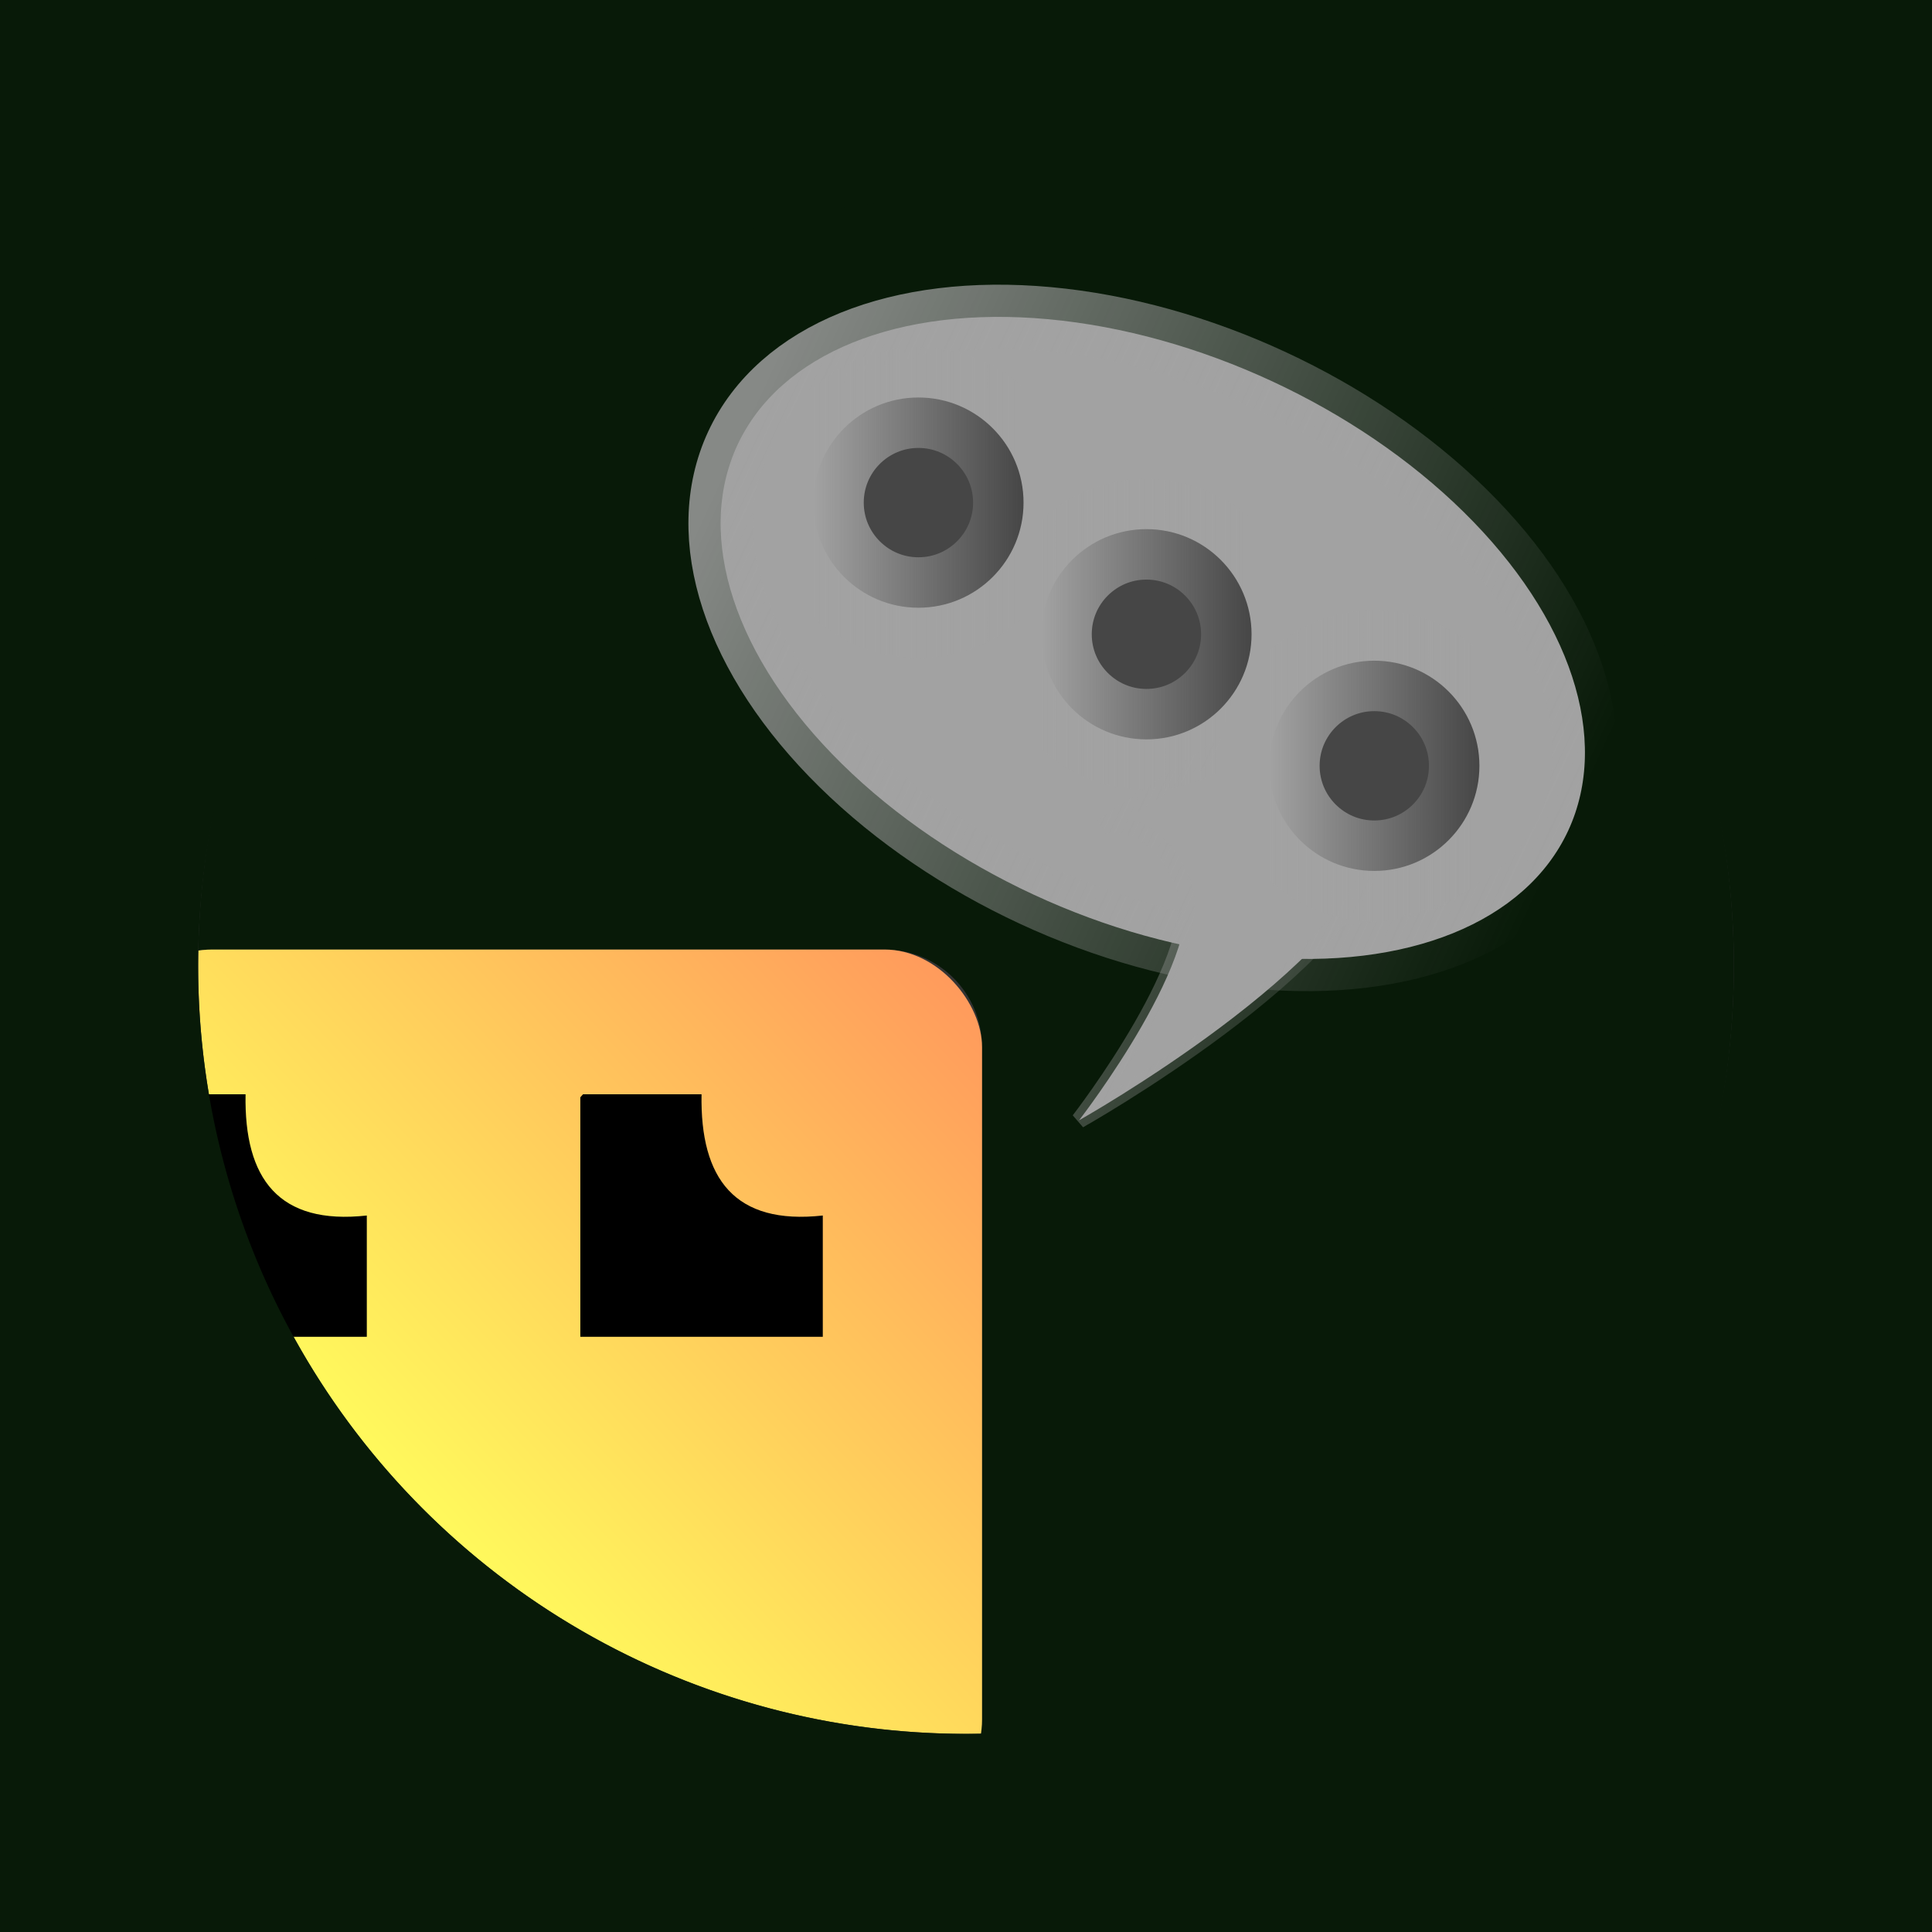 <?xml version="1.0" encoding="UTF-8" standalone="no"?>
<!-- Created with Inkscape (http://www.inkscape.org/) -->

<svg
   width="120"
   height="120"
   viewBox="0 0 120 120"
   version="1.1"
   id="svg5"
   inkscape:version="1.1.1 (3bf5ae0d25, 2021-09-20, custom)"
   sodipodi:docname="comment.svg.2022_01_22_23_16_04.0.svg"
   xmlns:inkscape="http://www.inkscape.org/namespaces/inkscape"
   xmlns:sodipodi="http://sodipodi.sourceforge.net/DTD/sodipodi-0.dtd"
   xmlns:xlink="http://www.w3.org/1999/xlink"
   xmlns="http://www.w3.org/2000/svg"
   xmlns:svg="http://www.w3.org/2000/svg">
  <rect x="0" y="0" width="120" height="120" fill="#333333" stroke="none"/>
  <sodipodi:namedview
     id="namedview7"
     pagecolor="#000000"
     bordercolor="#666666"
     borderopacity="1.0"
     inkscape:pageshadow="2"
     inkscape:pageopacity="0"
     inkscape:pagecheckerboard="true"
     inkscape:document-units="px"
     showgrid="false"
     inkscape:snap-object-midpoints="true"
     inkscape:snap-smooth-nodes="true"
     inkscape:snap-midpoints="true"
     inkscape:snap-intersection-paths="true"
     inkscape:object-paths="true"
     inkscape:snap-bbox="true"
     inkscape:bbox-paths="true"
     inkscape:bbox-nodes="true"
     inkscape:snap-bbox-edge-midpoints="true"
     inkscape:snap-bbox-midpoints="true"
     inkscape:snap-center="true"
     inkscape:snap-page="true"
     inkscape:snap-others="true"
     inkscape:object-nodes="true"
     inkscape:snap-nodes="true"
     inkscape:snap-global="true"
     inkscape:zoom="5.6568543"
     inkscape:cx="66.556426"
     inkscape:cy="57.452426"
     inkscape:window-width="1558"
     inkscape:window-height="874"
     inkscape:window-x="42"
     inkscape:window-y="26"
     inkscape:window-maximized="1"
     inkscape:current-layer="layer4"
     showguides="true" />
  <defs
     id="defs2">
    <inkscape:path-effect
       effect="powerclip"
       id="path-effect5590"
       is_visible="true"
       lpeversion="1"
       inverse="true"
       flatten="false"
       hide_clip="false"
       message="Use fill-rule evenodd on &lt;b&gt;fill and stroke&lt;/b&gt; dialog if no flatten result after convert clip to paths." />
    <inkscape:path-effect
       effect="powerclip"
       id="path-effect5574"
       is_visible="true"
       lpeversion="1"
       inverse="true"
       flatten="false"
       hide_clip="false"
       message="Use fill-rule evenodd on &lt;b&gt;fill and stroke&lt;/b&gt; dialog if no flatten result after convert clip to paths." />
    <inkscape:path-effect
       effect="powermask"
       id="path-effect1063"
       is_visible="true"
       lpeversion="1"
       uri="#mask-powermask-path-effect1063-3"
       invert="false"
       hide_mask="false"
       background="true"
       background_color="#ffffffff" />
    <linearGradient
       inkscape:collect="always"
       id="linearGradient4482">
      <stop
         style="stop-color:#a2a2a2;stop-opacity:1;"
         offset="0"
         id="stop4478" />
      <stop
         style="stop-color:#a2a2a2;stop-opacity:0;"
         offset="1"
         id="stop4480" />
    </linearGradient>
    <inkscape:path-effect
       effect="powermask"
       id="path-effect10048"
       is_visible="true"
       lpeversion="1"
       uri="#mask-powermask-path-effect10048"
       invert="false"
       hide_mask="false"
       background="true"
       background_color="#ffffffff" />
    <inkscape:path-effect
       effect="powerclip"
       id="path-effect8460"
       is_visible="true"
       lpeversion="1"
       inverse="true"
       flatten="false"
       hide_clip="false"
       message="Use fill-rule evenodd on &lt;b&gt;fill and stroke&lt;/b&gt; dialog if no flatten result after convert clip to paths." />
    <inkscape:path-effect
       effect="powerclip"
       id="path-effect6707"
       is_visible="true"
       lpeversion="1"
       inverse="true"
       flatten="false"
       hide_clip="false"
       message="Use fill-rule evenodd on &lt;b&gt;fill and stroke&lt;/b&gt; dialog if no flatten result after convert clip to paths." />
    <linearGradient
       inkscape:collect="always"
       id="linearGradient5924">
      <stop
         style="stop-color:#000000;stop-opacity:1;"
         offset="0"
         id="stop5920" />
      <stop
         style="stop-color:#000000;stop-opacity:0;"
         offset="1"
         id="stop5922" />
    </linearGradient>
    <linearGradient
       inkscape:collect="always"
       id="linearGradient5680">
      <stop
         style="stop-color:#4cff8a;stop-opacity:1"
         offset="0"
         id="stop5676" />
      <stop
         style="stop-color:#4b7f08;stop-opacity:1"
         offset="1"
         id="stop5678" />
    </linearGradient>
    <linearGradient
       inkscape:collect="always"
       xlink:href="#linearGradient5680"
       id="linearGradient5950"
       x1="6.009"
       y1="60"
       x2="113.991"
       y2="60"
       gradientUnits="userSpaceOnUse" />
    <linearGradient
       inkscape:collect="always"
       xlink:href="#linearGradient5924"
       id="linearGradient5958"
       x1="6.009"
       y1="60"
       x2="113.991"
       y2="60"
       gradientUnits="userSpaceOnUse" />
    <clipPath
       clipPathUnits="userSpaceOnUse"
       id="clipPath6703">
      <rect
         style="display:block;fill:#080d7f;fill-opacity:1;fill-rule:evenodd;stroke:none;stroke-width:3.675;stroke-linecap:round;stroke-linejoin:round;stroke-opacity:0.812"
         id="rect6705"
         width="53.864"
         height="53.864"
         x="7.132"
         y="58.978"
         ry="6.057" />
    </clipPath>
    <clipPath
       clipPathUnits="userSpaceOnUse"
       id="clipPath6703-3">
      <rect
         style="fill:#080d7f;fill-opacity:1;fill-rule:evenodd;stroke:none;stroke-width:3.675;stroke-linecap:round;stroke-linejoin:round;stroke-opacity:0.812"
         id="rect6705-6"
         width="53.864"
         height="53.864"
         x="7.132"
         y="58.978"
         ry="6.057" />
    </clipPath>
    <clipPath
       clipPathUnits="userSpaceOnUse"
       id="clipPath6703-2">
      <rect
         style="display:none;fill:#080d7f;fill-opacity:1;fill-rule:evenodd;stroke:none;stroke-width:3.675;stroke-linecap:round;stroke-linejoin:round;stroke-opacity:0.812"
         id="rect6705-61"
         width="53.864"
         height="53.864"
         x="7.132"
         y="58.978"
         ry="6.057"
         d="m 13.189,58.978 h 41.749 c 3.356,0 6.057,2.702 6.057,6.057 v 41.749 c 0,3.356 -2.702,6.057 -6.057,6.057 H 13.189 c -3.356,0 -6.057,-2.702 -6.057,-6.057 V 65.036 c 0,-3.356 2.702,-6.057 6.057,-6.057 z" />
      <path
         id="lpe_path-effect6707-8"
         style="fill:#080d7f;fill-opacity:1;fill-rule:evenodd;stroke:none;stroke-width:3.675;stroke-linecap:round;stroke-linejoin:round;stroke-opacity:0.812"
         class="powerclip"
         d="M 7.307,7.307 H 112.693 V 112.693 H 7.307 Z M 13.189,58.978 c -3.356,0 -6.057,2.702 -6.057,6.057 v 41.749 c 0,3.356 2.702,6.057 6.057,6.057 h 41.749 c 3.356,0 6.057,-2.702 6.057,-6.057 V 65.036 c 0,-3.356 -2.702,-6.057 -6.057,-6.057 z" />
    </clipPath>
    <clipPath
       clipPathUnits="userSpaceOnUse"
       id="clipPath8853">
      <g
         id="g8859">
        <rect
           style="fill:#000000;fill-opacity:1;fill-rule:evenodd;stroke:none;stroke-width:4;stroke-linecap:round;stroke-linejoin:round;stroke-opacity:0.812"
           id="rect8855"
           width="15.061"
           height="15.061"
           x="36.044"
           y="67.968"
           ry="0.567"
           d="m 36.611,67.968 h 13.928 c 0.314,0 0.567,0.253 0.567,0.567 v 13.928 c 0,0.314 -0.253,0.567 -0.567,0.567 H 36.611 c -0.314,0 -0.567,-0.253 -0.567,-0.567 V 68.535 c 0,-0.314 0.253,-0.567 0.567,-0.567 z" />
        <rect
           style="fill:#000000;fill-opacity:1;fill-rule:evenodd;stroke:none;stroke-width:4;stroke-linecap:round;stroke-linejoin:round;stroke-opacity:0.812"
           id="rect8857"
           width="15.061"
           height="15.061"
           x="7.721"
           y="67.968"
           ry="0.567"
           d="M 8.288,67.968 H 22.216 c 0.314,0 0.567,0.253 0.567,0.567 v 13.928 c 0,0.314 -0.253,0.567 -0.567,0.567 H 8.288 c -0.314,0 -0.567,-0.253 -0.567,-0.567 V 68.535 c 0,-0.314 0.253,-0.567 0.567,-0.567 z" />
      </g>
    </clipPath>
    <mask
       maskUnits="userSpaceOnUse"
       id="mask-powermask-path-effect10048">
      <path
         id="mask-powermask-path-effect10048_box"
         style="fill:#ffffff;fill-opacity:1"
         d="M 11.307,66.968 H 52.105 V 84.029 H 11.307 Z" />
    </mask>
    <filter
       id="mask-powermask-path-effect10048_inverse"
       inkscape:label="filtermask-powermask-path-effect10048"
       style="color-interpolation-filters:sRGB"
       height="100"
       width="100"
       x="-50"
       y="-50">
      <feColorMatrix
         id="mask-powermask-path-effect10048_primitive1"
         values="1"
         type="saturate"
         result="fbSourceGraphic" />
      <feColorMatrix
         id="mask-powermask-path-effect10048_primitive2"
         values="-1 0 0 0 1 0 -1 0 0 1 0 0 -1 0 1 0 0 0 1 0 "
         in="fbSourceGraphic" />
    </filter>
    <linearGradient
       inkscape:collect="always"
       xlink:href="#linearGradient4482"
       id="linearGradient4484"
       x1="29.108"
       y1="43.226"
       x2="85.996"
       y2="43.226"
       gradientUnits="userSpaceOnUse" />
    <linearGradient
       inkscape:collect="always"
       xlink:href="#linearGradient4482"
       id="linearGradient7412"
       x1="59.802"
       y1="35.215"
       x2="68.137"
       y2="35.215"
       gradientUnits="userSpaceOnUse"
       gradientTransform="matrix(1.567,0,0,1.567,-29.011,-15.777)" />
    <linearGradient
       inkscape:collect="always"
       xlink:href="#linearGradient4482"
       id="linearGradient7412-7"
       x1="59.802"
       y1="35.215"
       x2="68.137"
       y2="35.215"
       gradientUnits="userSpaceOnUse"
       gradientTransform="matrix(1.567,0,0,1.567,-43.173,-23.953)" />
    <linearGradient
       inkscape:collect="always"
       xlink:href="#linearGradient4482"
       id="linearGradient7412-6"
       x1="59.802"
       y1="35.215"
       x2="68.137"
       y2="35.215"
       gradientUnits="userSpaceOnUse"
       gradientTransform="matrix(1.567,0,0,1.567,-14.859,-7.606)" />
    <clipPath
       clipPathUnits="userSpaceOnUse"
       id="clipPath8853-3">
      <g
         id="g8859-6">
        <rect
           style="fill:#000000;fill-opacity:1;fill-rule:evenodd;stroke:none;stroke-width:4;stroke-linecap:round;stroke-linejoin:round;stroke-opacity:0.812"
           id="rect8855-7"
           width="15.061"
           height="15.061"
           x="36.044"
           y="67.968"
           ry="0.567" />
        <rect
           style="fill:#000000;fill-opacity:1;fill-rule:evenodd;stroke:none;stroke-width:4;stroke-linecap:round;stroke-linejoin:round;stroke-opacity:0.812"
           id="rect8857-5"
           width="15.061"
           height="15.061"
           x="7.721"
           y="67.968"
           ry="0.567" />
      </g>
    </clipPath>
    <mask
       maskUnits="userSpaceOnUse"
       id="mask-powermask-path-effect10048-3">
      <path
         id="mask-powermask-path-effect10048_box-5"
         style="fill:#ffffff;fill-opacity:1"
         d="M 11.307,66.968 H 52.105 V 84.029 H 11.307 Z" />
    </mask>
    <filter
       id="mask-powermask-path-effect10048_inverse-6"
       inkscape:label="filtermask-powermask-path-effect10048"
       style="color-interpolation-filters:sRGB"
       height="100"
       width="100"
       x="-50"
       y="-50">
      <feColorMatrix
         id="mask-powermask-path-effect10048_primitive1-2"
         values="1"
         type="saturate"
         result="fbSourceGraphic" />
      <feColorMatrix
         id="mask-powermask-path-effect10048_primitive2-9"
         values="-1 0 0 0 1 0 -1 0 0 1 0 0 -1 0 1 0 0 0 1 0 "
         in="fbSourceGraphic" />
    </filter>
    <mask
       maskUnits="userSpaceOnUse"
       id="mask-powermask-path-effect1063">
      <path
         id="path1065"
         style="fill:#ffffff;fill-opacity:1"
         d="M 11.307,66.968 H 52.105 V 84.029 H 11.307 Z" />
    </mask>
    <clipPath
       clipPathUnits="userSpaceOnUse"
       id="clipPath8853-3-2">
      <g
         id="g8859-6-7">
        <rect
           style="fill:#000000;fill-opacity:1;fill-rule:evenodd;stroke:none;stroke-width:4;stroke-linecap:round;stroke-linejoin:round;stroke-opacity:0.812"
           id="rect8855-7-0"
           width="15.061"
           height="15.061"
           x="36.044"
           y="67.968"
           ry="0.567"
           d="m 36.611,67.968 h 13.928 c 0.314,0 0.567,0.253 0.567,0.567 v 13.928 c 0,0.314 -0.253,0.567 -0.567,0.567 H 36.611 c -0.314,0 -0.567,-0.253 -0.567,-0.567 V 68.535 c 0,-0.314 0.253,-0.567 0.567,-0.567 z" />
        <rect
           style="fill:#000000;fill-opacity:1;fill-rule:evenodd;stroke:none;stroke-width:4;stroke-linecap:round;stroke-linejoin:round;stroke-opacity:0.812"
           id="rect8857-5-9"
           width="15.061"
           height="15.061"
           x="7.721"
           y="67.968"
           ry="0.567"
           d="M 8.288,67.968 H 22.216 c 0.314,0 0.567,0.253 0.567,0.567 v 13.928 c 0,0.314 -0.253,0.567 -0.567,0.567 H 8.288 c -0.314,0 -0.567,-0.253 -0.567,-0.567 V 68.535 c 0,-0.314 0.253,-0.567 0.567,-0.567 z" />
      </g>
    </clipPath>
    <mask
       maskUnits="userSpaceOnUse"
       id="mask-powermask-path-effect1063-3">
      <path
         id="mask-powermask-path-effect1063_box"
         style="fill:#ffffff;fill-opacity:1"
         d="M 11.307,66.968 H 52.105 V 84.029 H 11.307 Z" />
      <path
         id="path1065-6"
         style="fill:#ffffff;fill-opacity:1"
         d="M 11.307,66.968 H 52.105 V 84.029 H 11.307 Z" />
    </mask>
    <filter
       id="mask-powermask-path-effect1063_inverse"
       inkscape:label="filtermask-powermask-path-effect1063"
       style="color-interpolation-filters:sRGB"
       height="100"
       width="100"
       x="-50"
       y="-50">
      <feColorMatrix
         id="mask-powermask-path-effect1063_primitive1"
         values="1"
         type="saturate"
         result="fbSourceGraphic" />
      <feColorMatrix
         id="mask-powermask-path-effect1063_primitive2"
         values="-1 0 0 0 1 0 -1 0 0 1 0 0 -1 0 1 0 0 0 1 0 "
         in="fbSourceGraphic" />
    </filter>
    <linearGradient
       inkscape:collect="always"
       xlink:href="#linearGradient4482"
       id="linearGradient5374"
       gradientUnits="userSpaceOnUse"
       x1="29.108"
       y1="43.226"
       x2="85.996"
       y2="43.226" />
    <linearGradient
       inkscape:collect="always"
       xlink:href="#linearGradient4482"
       id="linearGradient5376"
       gradientUnits="userSpaceOnUse"
       x1="29.108"
       y1="43.226"
       x2="85.996"
       y2="43.226" />
    <clipPath
       clipPathUnits="userSpaceOnUse"
       id="clipPath6703-6">
      <rect
         style="display:none;fill:#080d7f;fill-opacity:1;fill-rule:evenodd;stroke:none;stroke-width:3.675;stroke-linecap:round;stroke-linejoin:round;stroke-opacity:0.812"
         id="rect6705-7"
         width="53.864"
         height="53.864"
         x="7.132"
         y="58.978"
         ry="6.057"
         d="m 13.189,58.978 h 41.749 c 3.356,0 6.057,2.702 6.057,6.057 v 41.749 c 0,3.356 -2.702,6.057 -6.057,6.057 H 13.189 c -3.356,0 -6.057,-2.702 -6.057,-6.057 V 65.036 c 0,-3.356 2.702,-6.057 6.057,-6.057 z" />
      <path
         id="lpe_path-effect6707"
         style="fill:#080d7f;fill-opacity:1;fill-rule:evenodd;stroke:none;stroke-width:3.675;stroke-linecap:round;stroke-linejoin:round;stroke-opacity:0.812"
         class="powerclip"
         d="M 7.307,7.307 H 112.693 V 112.693 H 7.307 Z M 13.189,58.978 c -3.356,0 -6.057,2.702 -6.057,6.057 v 41.749 c 0,3.356 2.702,6.057 6.057,6.057 h 41.749 c 3.356,0 6.057,-2.702 6.057,-6.057 V 65.036 c 0,-3.356 -2.702,-6.057 -6.057,-6.057 z" />
    </clipPath>
    <clipPath
       clipPathUnits="userSpaceOnUse"
       id="clipPath6703-6-5">
      <rect
         style="display:none;fill:#080d7f;fill-opacity:1;fill-rule:evenodd;stroke:none;stroke-width:3.675;stroke-linecap:round;stroke-linejoin:round;stroke-opacity:0.812"
         id="rect6705-7-3"
         width="53.864"
         height="53.864"
         x="7.132"
         y="58.978"
         ry="6.057"
         d="m 13.189,58.978 h 41.749 c 3.356,0 6.057,2.702 6.057,6.057 v 41.749 c 0,3.356 -2.702,6.057 -6.057,6.057 H 13.189 c -3.356,0 -6.057,-2.702 -6.057,-6.057 V 65.036 c 0,-3.356 2.702,-6.057 6.057,-6.057 z" />
      <path
         id="lpe_path-effect6707-5"
         style="fill:#080d7f;fill-opacity:1;fill-rule:evenodd;stroke:none;stroke-width:3.675;stroke-linecap:round;stroke-linejoin:round;stroke-opacity:0.812"
         class="powerclip"
         d="M 7.307,7.307 H 112.693 V 112.693 H 7.307 Z M 13.189,58.978 c -3.356,0 -6.057,2.702 -6.057,6.057 v 41.749 c 0,3.356 2.702,6.057 6.057,6.057 h 41.749 c 3.356,0 6.057,-2.702 6.057,-6.057 V 65.036 c 0,-3.356 -2.702,-6.057 -6.057,-6.057 z" />
    </clipPath>
    <clipPath
       clipPathUnits="userSpaceOnUse"
       id="clipath_lpe_path-effect5574">
      <rect
         style="display:none;fill:#080d7f;fill-opacity:1;fill-rule:evenodd;stroke:none;stroke-width:3.675;stroke-linecap:round;stroke-linejoin:round;stroke-opacity:0.812"
         id="rect5576"
         width="53.864"
         height="53.864"
         x="7.132"
         y="58.978"
         ry="6.057"
         d="m 13.189,58.978 h 41.749 c 3.356,0 6.057,2.702 6.057,6.057 v 41.749 c 0,3.356 -2.702,6.057 -6.057,6.057 H 13.189 c -3.356,0 -6.057,-2.702 -6.057,-6.057 V 65.036 c 0,-3.356 2.702,-6.057 6.057,-6.057 z" />
      <path
         id="lpe_path-effect5574"
         style="display:block;fill:#080d7f;fill-opacity:1;fill-rule:evenodd;stroke:none;stroke-width:3.675;stroke-linecap:round;stroke-linejoin:round;stroke-opacity:0.812"
         class="powerclip"
         d="M 7.307,7.307 H 112.693 V 112.693 H 7.307 Z M 13.189,58.978 c -3.356,0 -6.057,2.702 -6.057,6.057 v 41.749 c 0,3.356 2.702,6.057 6.057,6.057 h 41.749 c 3.356,0 6.057,-2.702 6.057,-6.057 V 65.036 c 0,-3.356 -2.702,-6.057 -6.057,-6.057 z" />
    </clipPath>
    <clipPath
       clipPathUnits="userSpaceOnUse"
       id="clipPath5586">
      <circle
         style="display:none;fill:#081a08;fill-opacity:1;fill-rule:evenodd;stroke-width:4;stroke-linecap:round;stroke-linejoin:round;stroke-opacity:0.812"
         id="circle5588"
         clip-path="url(#clipath_lpe_path-effect5574)"
         sodipodi:type="arc"
         sodipodi:ry="47.693054"
         sodipodi:rx="47.693054"
         sodipodi:cy="60"
         sodipodi:cx="60"
         d="M 107.693,60 A 47.693,47.693 0 0 1 60,107.693 47.693,47.693 0 0 1 12.307,60 47.693,47.693 0 0 1 60,12.307 47.693,47.693 0 0 1 107.693,60 Z"
         inkscape:path-effect="#path-effect5574" />
      <path
         id="lpe_path-effect5590"
         style="display:inline;fill:#081a08;fill-opacity:1;fill-rule:evenodd;stroke-width:4;stroke-linecap:round;stroke-linejoin:round;stroke-opacity:0.812"
         class="powerclip"
         d="M -0.991,-0.991 H 120.991 V 120.991 H -0.991 Z M 107.693,60 A 47.693,47.693 0 0 0 60,12.307 47.693,47.693 0 0 0 12.307,60 47.693,47.693 0 0 0 60,107.693 47.693,47.693 0 0 0 107.693,60 Z" />
    </clipPath>
    <linearGradient
       inkscape:collect="always"
       xlink:href="#linearGradient7144"
       id="linearGradient7146"
       x1="22.97"
       y1="94.402"
       x2="60"
       y2="60"
       gradientUnits="userSpaceOnUse" />
    <linearGradient
       inkscape:collect="always"
       id="linearGradient7144">
      <stop
         style="stop-color:#ffff5c;stop-opacity:1;"
         offset="0"
         id="stop7140" />
      <stop
         style="stop-color:#ff985c;stop-opacity:1"
         offset="1"
         id="stop7142" />
    </linearGradient>
    <clipPath
       clipPathUnits="userSpaceOnUse"
       id="clipPath6703-3-2">
      <rect
         style="fill:#080d7f;fill-opacity:1;fill-rule:evenodd;stroke:none;stroke-width:3.675;stroke-linecap:round;stroke-linejoin:round;stroke-opacity:0.812"
         id="rect6705-6-9"
         width="53.864"
         height="53.864"
         x="7.132"
         y="58.978"
         ry="6.057" />
    </clipPath>
  </defs>
  <g
     inkscape:groupmode="layer"
     id="layer5"
     inkscape:label="Vrstva 5"
     style="display:inline"
     sodipodi:insensitive="true">
    <path
       style="display:inline;fill:#081a08;fill-opacity:1;fill-rule:evenodd;stroke-width:4;stroke-linecap:round;stroke-linejoin:round;stroke-opacity:0.812"
       id="path1073"
       clip-path="url(#clipPath6703-6)"
       d="M 107.693,60 A 47.693,48.715 0 0 1 60,108.715 47.693,48.715 0 0 1 12.307,60 47.693,48.715 0 0 1 60,11.285 47.693,48.715 0 0 1 107.693,60 Z"
       sodipodi:type="arc"
       sodipodi:ry="48.714874"
       sodipodi:rx="47.693054"
       sodipodi:cy="60"
       sodipodi:cx="60"
       inkscape:path-effect="#path-effect6707" />
  </g>
  <g
     inkscape:groupmode="layer"
     id="layer2"
     inkscape:label="Vrstva 2"
     style="display:inline">
    <circle
       style="fill:#060606;fill-opacity:1;fill-rule:evenodd;stroke-width:4;stroke-linecap:round;stroke-linejoin:round;stroke-opacity:0.812"
       id="path1073-7"
       clip-path="url(#clipPath8853)"
       mask="url(#mask-powermask-path-effect10048)"
       inkscape:path-effect="#path-effect10048"
       sodipodi:type="arc"
       sodipodi:cx="60"
       sodipodi:cy="60"
       sodipodi:rx="47.693054"
       sodipodi:ry="47.693054"
       d="M 107.693,60 A 47.693,47.693 0 0 1 60,107.693 47.693,47.693 0 0 1 12.307,60 47.693,47.693 0 0 1 60,12.307 47.693,47.693 0 0 1 107.693,60 Z" />
  </g>
  <g
     inkscape:groupmode="layer"
     id="layer3"
     inkscape:label="Vrstva 3"
     style="display:inline">
    <circle
       style="display:inline;fill:url(#linearGradient7146);fill-opacity:1;fill-rule:evenodd;stroke-width:4;stroke-linecap:round;stroke-linejoin:round;stroke-opacity:0.812"
       id="path1073-0"
       r="47.693"
       cy="60"
       cx="60"
       clip-path="url(#clipPath6703-3-2)" />
  </g>
  <g
     inkscape:groupmode="layer"
     id="layer4"
     inkscape:label="Vrstva 4"
     style="display:inline">
    <circle
       style="display:inline;fill:#cccccc;fill-opacity:1;fill-rule:evenodd;stroke-width:4;stroke-linecap:round;stroke-linejoin:round;stroke-opacity:0.812"
       id="path1073-7-1"
       clip-path="url(#clipPath8853-3-2)"
       mask="url(#mask-powermask-path-effect1063-3)"
       inkscape:path-effect="#path-effect1063"
       sodipodi:type="arc"
       sodipodi:cx="60"
       sodipodi:cy="60"
       sodipodi:rx="47.693054"
       sodipodi:ry="47.693054"
       d="M 107.693,60 A 47.693,47.693 0 0 1 60,107.693 47.693,47.693 0 0 1 12.307,60 47.693,47.693 0 0 1 60,12.307 47.693,47.693 0 0 1 107.693,60 Z" />
    <g
       id="g3009">
      <path
         style="fill:#000000;fill-opacity:1;stroke:none;stroke-width:1px;stroke-linecap:butt;stroke-linejoin:miter;stroke-opacity:1"
         d="m 43.575,67.968 h -7.363 v 0 l -0.167,0.188 V 83.029 H 51.105 v -7.531 c -5.469,0.603 -7.626,-2.279 -7.531,-7.531"
         id="path3978"
         sodipodi:nodetypes="cccccccc" />
      <path
         style="display:inline;fill:#000000;fill-opacity:1;stroke:none;stroke-width:1px;stroke-linecap:butt;stroke-linejoin:miter;stroke-opacity:1"
         d="M 15.252,67.968 H 7.889 v 0 l -0.167,0.188 6.884,14.873 h 8.177 v -7.531 c -5.469,0.603 -7.626,-2.279 -7.531,-7.531"
         id="path3978-3"
         sodipodi:nodetypes="cccccccc" />
    </g>
  </g>
  <g
     inkscape:label="Vrstva 1"
     inkscape:groupmode="layer"
     id="layer1"
     style="display:inline"
     sodipodi:insensitive="true">
    <path
       style="fill:url(#linearGradient5950);fill-opacity:1;fill-rule:evenodd;stroke:url(#linearGradient5958);stroke-width:4;stroke-linecap:round;stroke-linejoin:round;stroke-opacity:0.812"
       id="path868"
       clip-path="url(#clipPath5586)"
       d="M 113.991,60 A 53.991,53.991 0 0 1 60,113.991 53.991,53.991 0 0 1 6.009,60 53.991,53.991 0 0 1 60,6.009 53.991,53.991 0 0 1 113.991,60 Z"
       sodipodi:type="arc"
       sodipodi:ry="53.990875"
       sodipodi:rx="53.990875"
       sodipodi:cy="60"
       sodipodi:cx="60"
       inkscape:path-effect="#path-effect5590" />
    <g
       id="g4476"
       transform="rotate(24.891,59.356,70.299)"
       style="stroke:url(#linearGradient4484)">
      <ellipse
         style="fill:#a2a2a2;fill-rule:evenodd;stroke:url(#linearGradient5374);stroke-width:4;stroke-linecap:round;stroke-linejoin:round;stroke-opacity:0.812"
         id="path882"
         cx="57.552"
         cy="37.318"
         rx="28.444"
         ry="17.579" />
      <path
         style="fill:#a2a2a2;fill-opacity:1;stroke:url(#linearGradient5376);stroke-width:1px;stroke-linecap:butt;stroke-linejoin:miter;stroke-opacity:1"
         d="m 59.686,49.215 7.499,-12.476 c 0,0 6.615,-1.112 8.491,6.275 1.876,7.387 -9.665,23.406 -9.665,23.406 0,0 2.984,-13.068 -0.425,-16.157 -3.409,-3.089 -5.9,-1.049 -5.9,-1.049 z"
         id="path2513" />
    </g>
    <circle
       style="display:inline;fill:#464646;fill-opacity:1;fill-rule:nonzero;stroke:url(#linearGradient7412);stroke-width:6.267;stroke-linecap:round;stroke-linejoin:round;stroke-opacity:1"
       id="path6700"
       cx="71.207"
       cy="39.395"
       r="6.529" />
    <circle
       style="display:inline;fill:#464646;fill-opacity:1;fill-rule:nonzero;stroke:url(#linearGradient7412-7);stroke-width:6.267;stroke-linecap:round;stroke-linejoin:round;stroke-opacity:1"
       id="path6700-5"
       cx="57.045"
       cy="31.218"
       r="6.529" />
    <circle
       style="display:inline;fill:#464646;fill-opacity:1;fill-rule:nonzero;stroke:url(#linearGradient7412-6);stroke-width:6.267;stroke-linecap:round;stroke-linejoin:round;stroke-opacity:1"
       id="path6700-1"
       cx="85.36"
       cy="47.566"
       r="6.529" />
  </g>
</svg>
